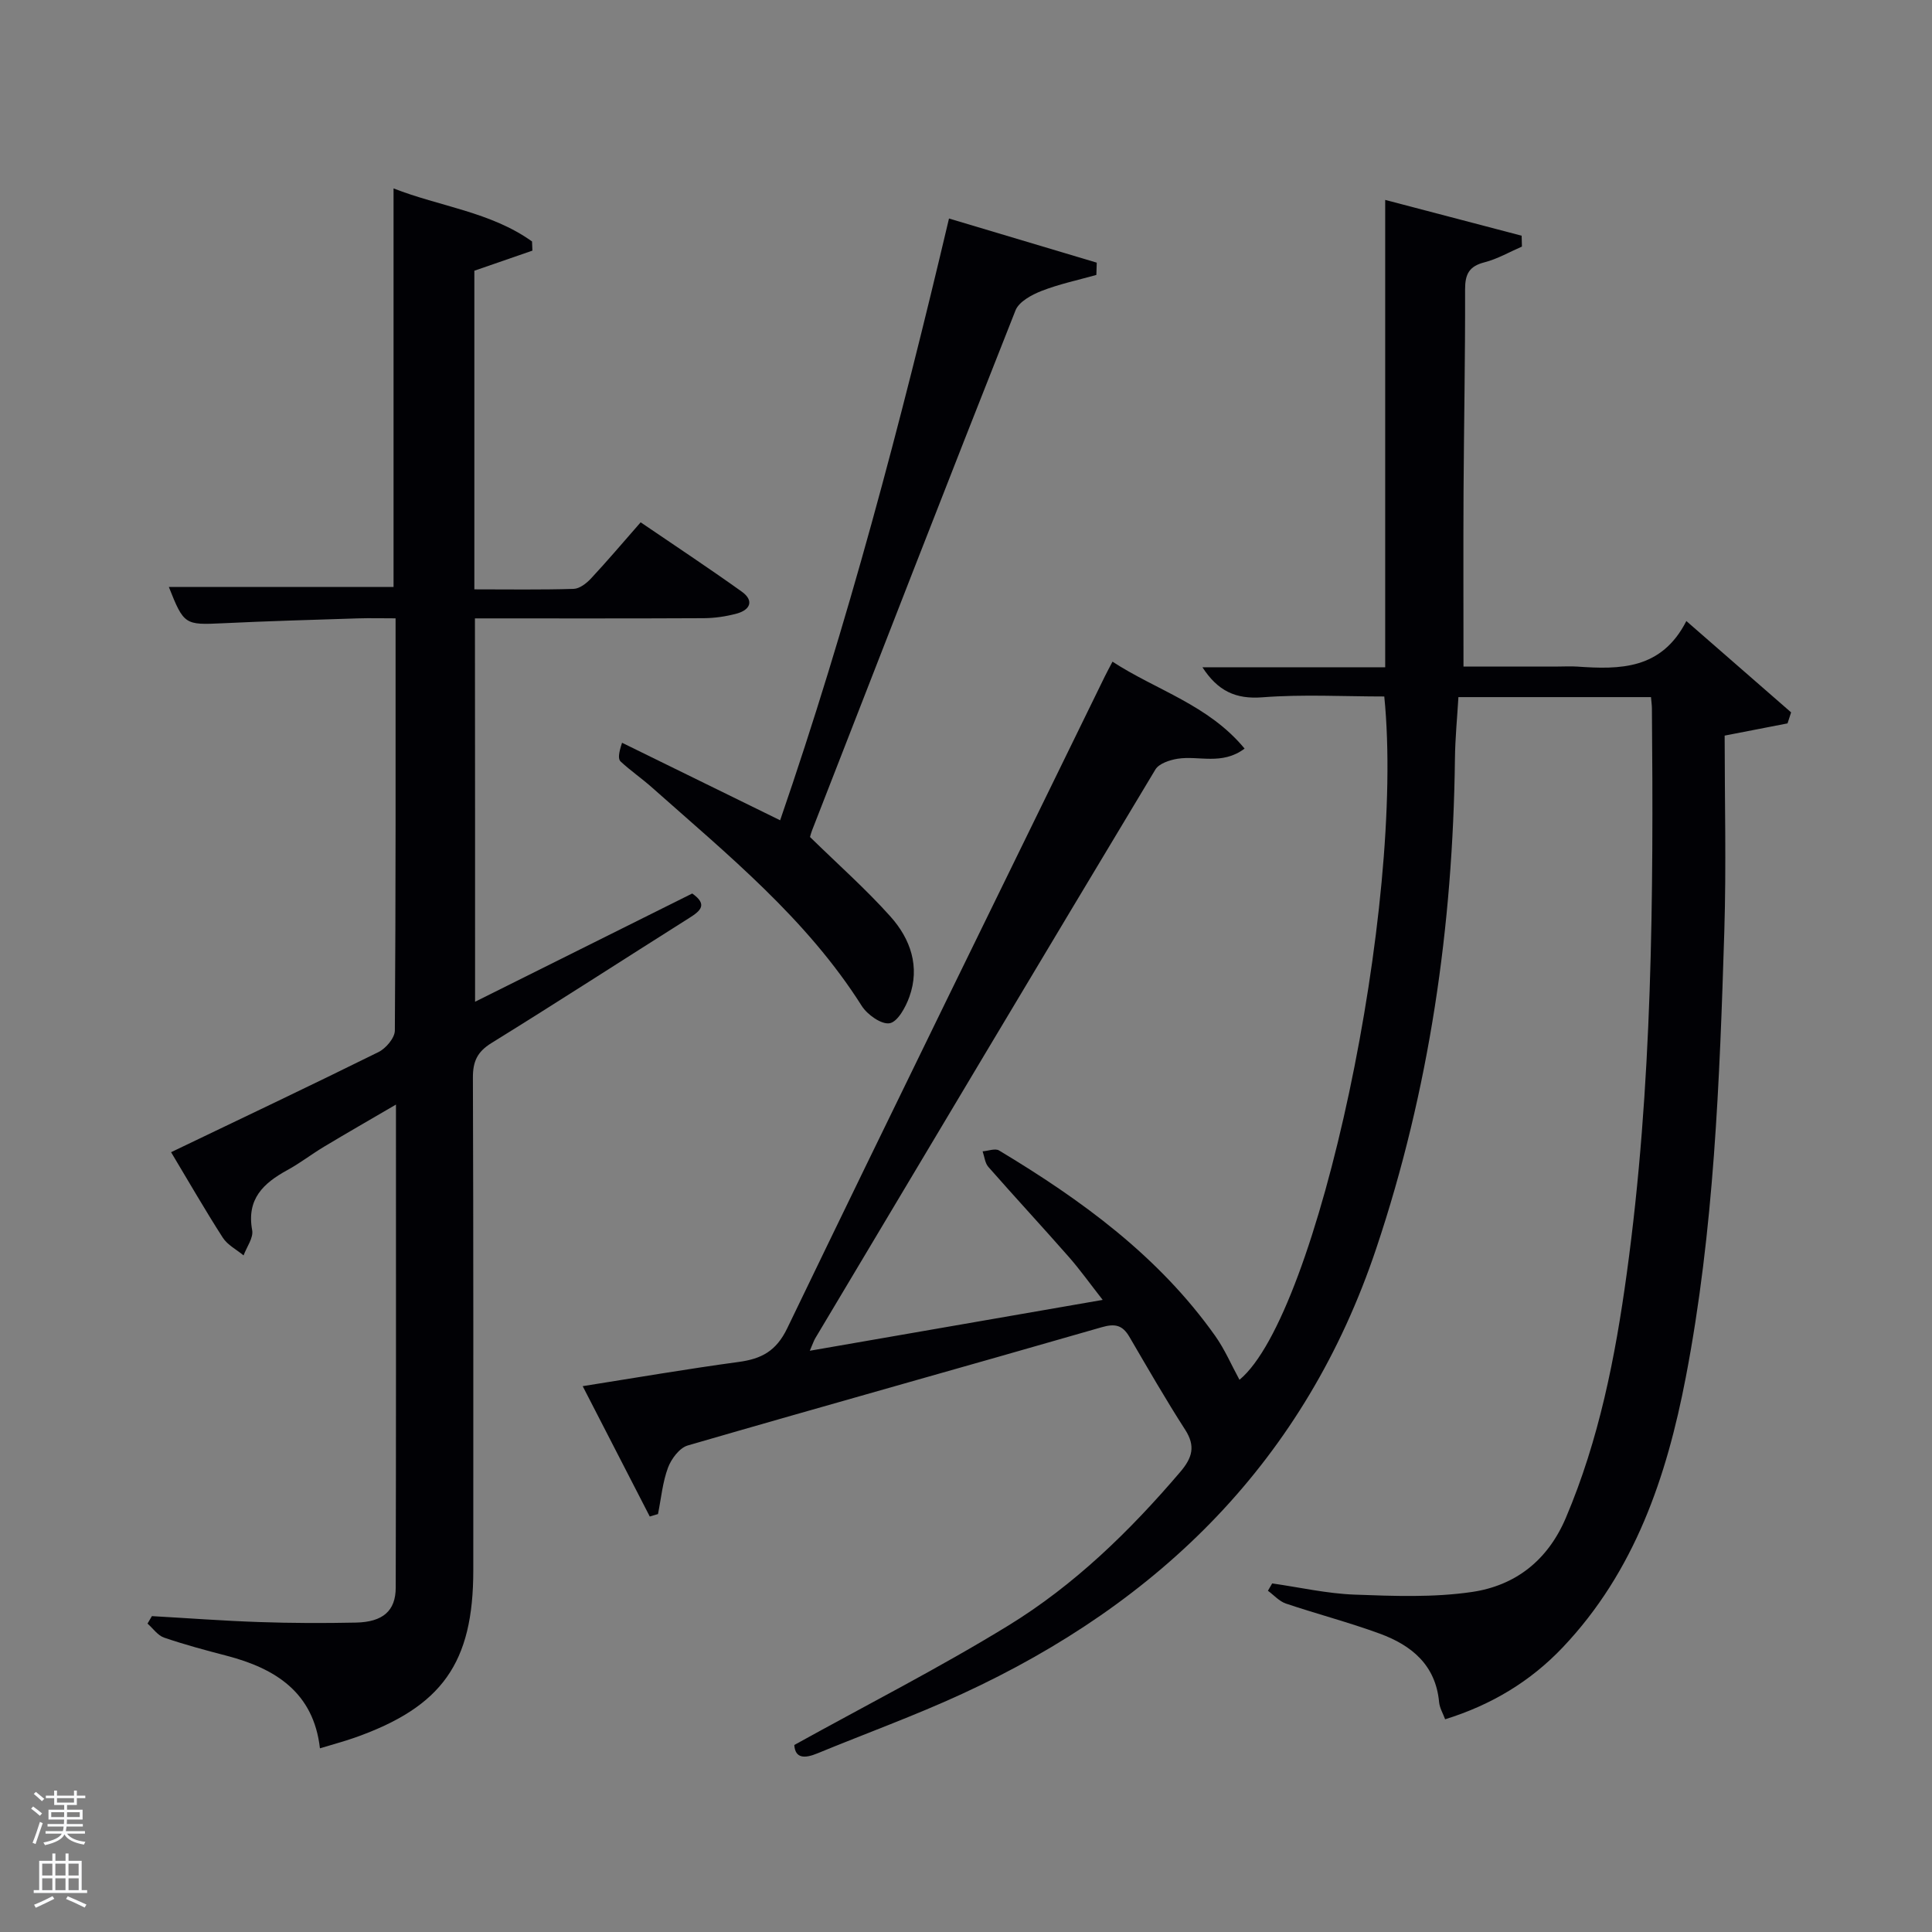 <svg enable-background="new 0 0 400 400" viewBox="0 0 400 400" xmlns="http://www.w3.org/2000/svg"><rect x="0" y="0" width="400" height="400" fill="#808080" stroke="none"/><path d="m6.44 374.46.42-.45c.65.47 1.27.95 1.85 1.44l-.45.49c-.65-.56-1.25-1.06-1.82-1.48m.93 7.33-.63-.26c.55-1.36 1.05-2.8 1.52-4.33.19.1.38.19.59.27-.46 1.29-.95 2.73-1.48 4.32m-.38-10.38.44-.42c.43.34 1.01.82 1.74 1.44l-.49.49c-.53-.51-1.09-1.01-1.69-1.51m2.5.35h1.72v-1.04h.59v1.04h3.52v-1.04h.59v1.04h1.75v.53h-1.75v1.42h-2.03v.97h3.22v2.03h-3.24c0 .35-.01.66-.03.93h3.32v.53h-3.37c-.03.27-.08.58-.15.94h3.96v.53h-3.71c.67.92 1.93 1.48 3.79 1.68-.13.24-.23.44-.29.59-2.13-.38-3.48-1.08-4.04-2.12-.43.97-1.77 1.72-4.03 2.23-.09-.19-.2-.37-.33-.55 2.1-.42 3.37-1.03 3.81-1.83h-3.36v-.53h3.58c.08-.29.13-.61.16-.94h-3.33v-.53h3.39c.02-.27.04-.58.04-.93h-3.23v-2.03h3.25v-.97h-2.07v-1.42h-1.73zm1.12 3.44v1h2.65c.01-.3.02-.44.02-.4v-.25-.35zm1.19-2h3.52v-.91h-3.52zm4.71 2h-2.63v.59c0 .15-.01.28-.01.4h2.64z" fill="#fafbfc"/><path d="m13.56 383.74h.63v1.52h2.72v6.07h1.13v.6h-11.06v-.6h1.13v-6.07h2.73v-1.52h.63v1.52h2.1v-1.52zm-2.69 8.83.38.56c-1.24.63-2.53 1.25-3.85 1.85-.1-.21-.21-.42-.34-.63 1.36-.55 2.63-1.15 3.81-1.78m-2.13-4.27h2.1v-2.45h-2.1zm0 3.04h2.1v-2.46h-2.1zm2.72-3.04h2.1v-2.45h-2.1zm0 3.04h2.1v-2.46h-2.1zm6.07 3.6c-1.41-.71-2.7-1.3-3.86-1.78l.35-.56c1.45.62 2.75 1.19 3.88 1.72zm-1.25-9.09h-2.1v2.45h2.1zm-2.09 5.49h2.1v-2.46h-2.1z" fill="#fafbfc"/><g fill="#010105"><path d="m164.45 361.28c15.04-8.33 30-15.95 44.27-24.7 13.7-8.39 25.19-19.58 35.63-31.82 2.48-2.91 3.24-5.32 1.02-8.76-4.05-6.29-7.77-12.78-11.55-19.24-1.41-2.4-2.94-2.78-5.73-1.97-28.55 8.23-57.17 16.2-85.7 24.48-1.7.49-3.41 2.77-4.09 4.6-1.13 3.04-1.42 6.39-2.07 9.6-.57.17-1.13.34-1.7.51-4.52-8.78-9.04-17.56-13.89-26.99 11.07-1.75 21.64-3.57 32.27-5.01 4.74-.64 7.79-2.23 10.08-6.98 21.73-45.07 43.78-89.98 65.74-134.93.44-.89.91-1.76 1.6-3.08 9.07 5.92 19.87 8.93 27.35 18-4.7 3.52-9.5 1.4-13.87 2.1-1.64.26-3.85.99-4.6 2.23-23.56 39.19-46.98 78.47-70.41 117.74-.32.54-.51 1.15-1.14 2.6 20.36-3.54 40-6.95 60.64-10.53-2.66-3.4-4.71-6.28-7.03-8.92-5.49-6.25-11.15-12.36-16.64-18.61-.71-.81-.81-2.14-1.19-3.23 1.15-.08 2.59-.66 3.4-.18 17.08 10.26 33.05 21.88 44.75 38.39 2 2.82 3.38 6.07 5.03 9.09 16.24-13.39 34.34-98.15 29.98-141.47-8.38 0-16.85-.48-25.24.17-5.55.43-9.24-1.33-12.41-6.22h37.84c0-32.16 0-64.04 0-96.76 9.94 2.61 19.1 5.01 28.25 7.41.02.75.04 1.5.06 2.25-2.58 1.12-5.07 2.57-7.76 3.26-3.2.82-4.02 2.47-4.01 5.65.04 13.99-.24 27.99-.32 41.98-.06 11.78-.01 23.57-.01 36.06h19.54c1.33 0 2.67-.08 4 .01 8.85.62 17.46.64 22.6-9.43 7.7 6.71 14.7 12.81 21.69 18.91-.25.76-.49 1.52-.74 2.28-3.89.76-7.79 1.51-13.02 2.53 0 13.33.35 26.95-.07 40.55-.96 30.9-2.12 61.82-7.97 92.28-3.96 20.63-10.58 40.23-25.48 55.94-6.66 7.02-14.71 11.89-24.35 14.89-.43-1.18-1.14-2.34-1.25-3.55-.71-7.7-5.71-11.77-12.28-14.18-6.38-2.34-12.99-4.06-19.44-6.23-1.38-.47-2.49-1.75-3.72-2.65.29-.51.59-1.01.88-1.52 5.69.81 11.36 2.11 17.07 2.32 8.09.3 16.34.62 24.3-.55 8.95-1.32 15.66-6.48 19.43-15.34 6.89-16.22 10.24-33.3 12.61-50.57 5.34-38.85 5.55-77.96 5.21-117.08-.01-.65-.11-1.3-.19-2.28-13.14 0-26.21 0-39.87 0-.25 4.24-.67 8.49-.72 12.75-.42 34.62-5.26 68.51-16.3 101.42-14.65 43.7-44.58 73.25-85.76 92.21-9.79 4.51-19.95 8.19-29.92 12.3-2.66 1.1-4.62 1.08-4.8-1.73z"/><path d="m98.36 207.4c15.29-7.62 30.14-15.02 44.96-22.41 3.26 2.29 1.72 3.6-.64 5.08-13.65 8.61-27.2 17.39-40.93 25.88-2.93 1.81-3.86 3.82-3.84 7.18.12 34 .08 68 .08 102 0 19.16-6.45 28.26-24.59 34.65-2.19.77-4.45 1.36-7.16 2.19-1.32-11.58-9.21-16.54-19.37-19.18-4.33-1.13-8.67-2.29-12.9-3.74-1.32-.45-2.29-1.91-3.43-2.9.3-.52.61-1.03.91-1.55 7.42.42 14.83.98 22.26 1.23 6.66.23 13.33.25 19.99.11 5.57-.12 8.22-2.42 8.23-7.24.08-31.5.05-63 .05-94.5 0-1.49 0-2.99 0-5.51-5.35 3.13-10.16 5.88-14.9 8.73-2.57 1.54-4.96 3.4-7.58 4.83-4.98 2.72-8.48 6-7.29 12.46.29 1.57-1.14 3.46-1.78 5.21-1.46-1.21-3.32-2.15-4.3-3.67-3.68-5.72-7.06-11.62-10.71-17.7 14.56-6.99 28.81-13.74 42.94-20.73 1.54-.76 3.38-2.93 3.39-4.46.2-28.16.15-56.32.15-85.34-2.73 0-5.31-.07-7.88.01-9.31.3-18.63.56-27.93 1.01-7.8.37-8.03.33-11.13-7.51h46.52c0-27.4 0-54.81 0-82.52 9.52 3.74 20.11 4.85 28.67 10.98.03.63.06 1.26.08 1.9-3.91 1.35-7.82 2.71-12.02 4.16v65.97c6.99 0 13.78.11 20.56-.1 1.24-.04 2.67-1.16 3.6-2.16 3.4-3.65 6.63-7.47 10.27-11.62 7.03 4.79 14.07 9.44 20.92 14.34 2.61 1.86 1.79 3.8-1.05 4.56-2.22.6-4.57.94-6.86.95-15.65.08-31.3.04-47.32.04.03 26.29.03 52.37.03 79.37z"/><path d="m196.48 45.24c10.55 3.15 20.57 6.15 30.59 9.14-.03.85-.05 1.7-.08 2.54-3.8 1.07-7.7 1.89-11.36 3.32-2.04.8-4.67 2.22-5.38 4.02-14.18 35.8-28.11 71.7-42.09 107.58-.29.74-.47 1.53-.45 1.46 5.87 5.74 11.6 10.81 16.66 16.47 4.14 4.63 6.15 10.38 3.9 16.63-.77 2.14-2.41 5.15-4.07 5.45-1.7.31-4.63-1.77-5.78-3.58-11.41-18.04-27.74-31.29-43.4-45.2-2.11-1.88-4.46-3.49-6.53-5.41-.54-.5-.43-1.7.3-3.88 10.72 5.26 21.44 10.52 32.73 16.05 13.95-40.51 24.9-81.95 34.96-124.59z"/></g></svg>
